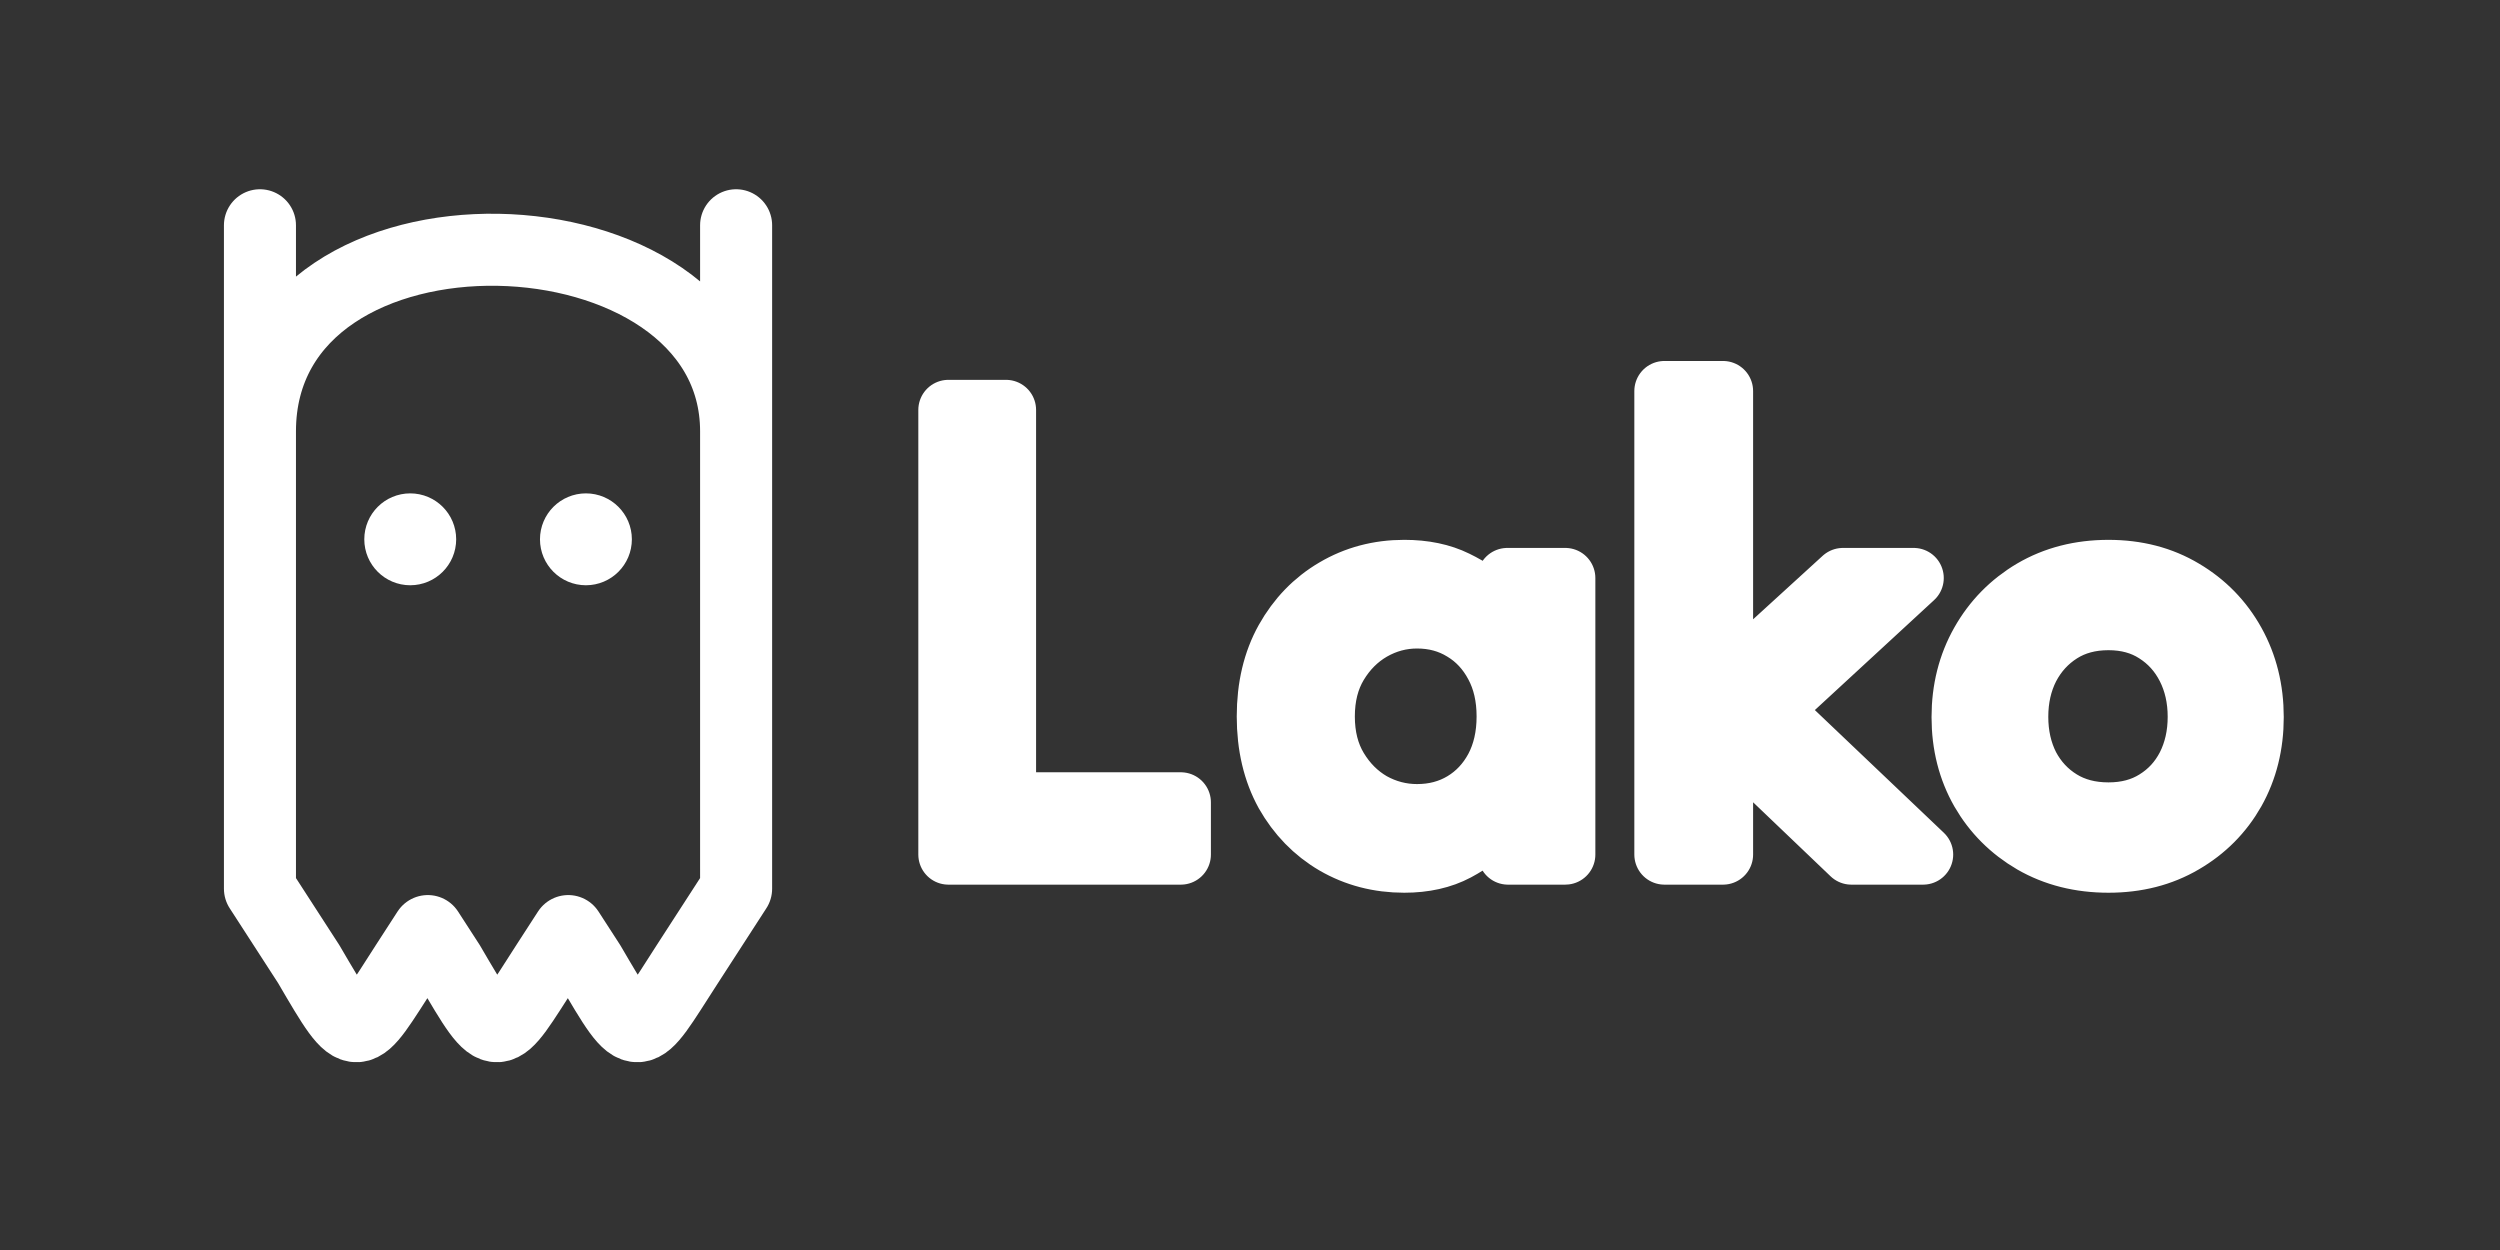 <?xml version="1.0" encoding="UTF-8" standalone="no"?>
<!-- Created with Inkscape (http://www.inkscape.org/) -->

<svg
   width="512"
   height="256"
   viewBox="0 0 135.467 67.733"
   version="1.1"
   id="svg1"
   inkscape:export-filename="bitmap.png"
   inkscape:export-xdpi="96"
   inkscape:export-ydpi="96"
   inkscape:version="1.3.2 (091e20ef0f, 2023-11-25)"
   sodipodi:docname="lakowordmarkv2_d.svg"
   xml:space="preserve"
   xmlns:inkscape="http://www.inkscape.org/namespaces/inkscape"
   xmlns:sodipodi="http://sodipodi.sourceforge.net/DTD/sodipodi-0.dtd"
   xmlns="http://www.w3.org/2000/svg"
   xmlns:svg="http://www.w3.org/2000/svg"><rect x="0" y="0" width="135.467" height="67.733" fill="#333333" stroke="none"/><sodipodi:namedview
     id="namedview1"
     pagecolor="#ffffff"
     bordercolor="#000000"
     borderopacity="0.25"
     inkscape:showpageshadow="2"
     inkscape:pageopacity="0.0"
     inkscape:pagecheckerboard="0"
     inkscape:deskcolor="#d1d1d1"
     inkscape:document-units="mm"
     inkscape:export-bgcolor="#b3d9ffff"
     inkscape:zoom="1.4142136"
     inkscape:cx="185.26197"
     inkscape:cy="112.78353"
     inkscape:window-width="1920"
     inkscape:window-height="1011"
     inkscape:window-x="0"
     inkscape:window-y="0"
     inkscape:window-maximized="1"
     inkscape:current-layer="g1" /><defs
     id="defs1"><rect
       x="715.245"
       y="162.632"
       width="1613.759"
       height="841.088"
       id="rect2" /><rect
       x="893.505"
       y="289.327"
       width="1154.495"
       height="623.044"
       id="rect1" /></defs><g
     inkscape:label="Layer 1"
     inkscape:groupmode="layer"
     id="layer1"><g
       id="g4"><g
         id="g5"><g
           id="g7"
           transform="translate(0,3.634)"
           style="fill:none;fill-opacity:1;stroke:#000000;stroke-opacity:1"><g
             id="g9"
             transform="translate(-24.703)"><g
               id="g1"
               transform="matrix(0.246,0,0,0.246,19.914,-2.146)"><path
                 d="m 746.046,289.12 h 47.88 v 326.2 h 145.32 v 43.4 h -193.2 z m 465.16,369.6 v -44.8 q -2.24,7 -13.16,19.32 -10.64,12.32 -29.4,22.4 -18.48,9.8 -43.68,9.8 -31.92,0 -57.96,-15.12 -25.76,-15.12 -41.16,-42.28 -15.12,-27.44 -15.12,-64.12 0,-36.68 15.12,-63.84 15.4,-27.44 41.16,-42.56 26.04,-15.4 57.96,-15.4 24.92,0 43.12,8.96 18.48,8.96 29.4,20.72 11.2,11.76 13.16,20.16 v -43.12 h 48.16 v 229.88 z m -152.32,-114.8 q 0,24.92 10.92,43.12 10.92,18.2 28.28,28.28 17.64,9.8 37.52,9.8 21.28,0 38.08,-10.08 16.8,-10.08 26.6,-28.28 9.8,-18.48 9.8,-42.84 0,-24.36 -9.8,-42.56 -9.8,-18.48 -26.6,-28.56 -16.8,-10.36 -38.08,-10.36 -19.88,0 -37.52,10.08 -17.36,10.08 -28.28,28.28 -10.92,18.2 -10.92,43.12 z m 430.72,-115.08 h 58.8 l -118.72,109.48 126.56,120.4 h -59.64 l -106.68,-101.92 v 101.92 h -48.72 v -385.28 h 48.72 v 246.4 z m 220.72,236.6 q -35.56,0 -63.28,-15.96 -27.44,-15.96 -43.12,-43.12 -15.68,-27.44 -15.68,-61.88 0,-34.44 15.68,-62.16 15.68,-27.72 43.12,-43.96 27.72,-16.24 63.28,-16.24 35.28,0 62.44,16.24 27.44,16.24 42.84,43.96 15.4,27.72 15.4,62.16 0,34.44 -15.4,61.88 -15.4,27.16 -42.84,43.12 -27.16,15.96 -62.44,15.96 z m 0,-41.72 q 22.4,0 38.92,-10.36 16.8,-10.36 26.04,-28.28 9.24,-18.2 9.24,-40.88 0,-22.68 -9.24,-40.88 -9.24,-18.2 -26.04,-28.84 -16.52,-10.64 -38.92,-10.64 -22.68,0 -39.48,10.64 -16.8,10.64 -26.32,28.84 -9.24,18.2 -9.24,40.88 0,22.68 9.24,40.88 9.52,17.92 26.32,28.28 16.8,10.36 39.48,10.36 z"
                 id="text2"
                 style="font-size:560px;font-family:'League Spartan';-inkscape-font-specification:'League Spartan';letter-spacing:25px;white-space:pre;fill:#ffffff;stroke:#ffffff;stroke-width:50;stroke-linecap:round;stroke-linejoin:round"
                 transform="matrix(0.265,0,0,0.265,30.67,7.627)"
                 aria-label="Lako" /><g
                 id="g23"
                 transform="matrix(0.942,0,0,0.942,1.56,22.059)"
                 style="fill:none;fill-opacity:1;stroke:#ffffff;stroke-opacity:1"><path
                   id="path5-7"
                   style="fill:none;fill-opacity:1;stroke:#ffffff;stroke-width:16.844;stroke-linecap:round;stroke-linejoin:round;stroke-dasharray:none;stroke-opacity:1"
                   d="M 191.138,71.017 V 22.836 M 79.795,71.017 V 22.836 M 135.474,28.571 C 107.64,28.085 79.804,41.747 79.795,71.017 V 177.971 l 11.415,17.646 c 11.729,20.088 10.817,18.569 22.829,0 l 5.006,-7.739 5.006,7.739 c 11.73,20.088 10.818,18.569 22.83,0 l 5.006,-7.739 5.006,7.739 c 11.73,20.088 10.818,18.57 22.829,0 l 11.415,-17.646 V 71.017 c 0,-27.324 -27.831,-41.96 -55.665,-42.446 z" /><g
                   id="g6"
                   transform="matrix(0.704,0,0,0.704,38.689,26.816)"
                   style="fill:#ffffff;fill-opacity:1;stroke:#ffffff;stroke-width:15.953;stroke-dasharray:none;stroke-opacity:1"><circle
                     style="fill:#ffffff;fill-opacity:1;stroke:#ffffff;stroke-width:15.953;stroke-linecap:round;stroke-linejoin:round;stroke-dasharray:none;stroke-opacity:1"
                     id="path6"
                     cx="108.306"
                     cy="98.658"
                     r="7.284" /><circle
                     style="fill:#ffffff;fill-opacity:1;stroke:#ffffff;stroke-width:15.953;stroke-linecap:round;stroke-linejoin:round;stroke-dasharray:none;stroke-opacity:1"
                     id="circle6"
                     cx="166.661"
                     cy="98.658"
                     r="7.284" /></g></g></g></g></g></g></g></g></svg>
